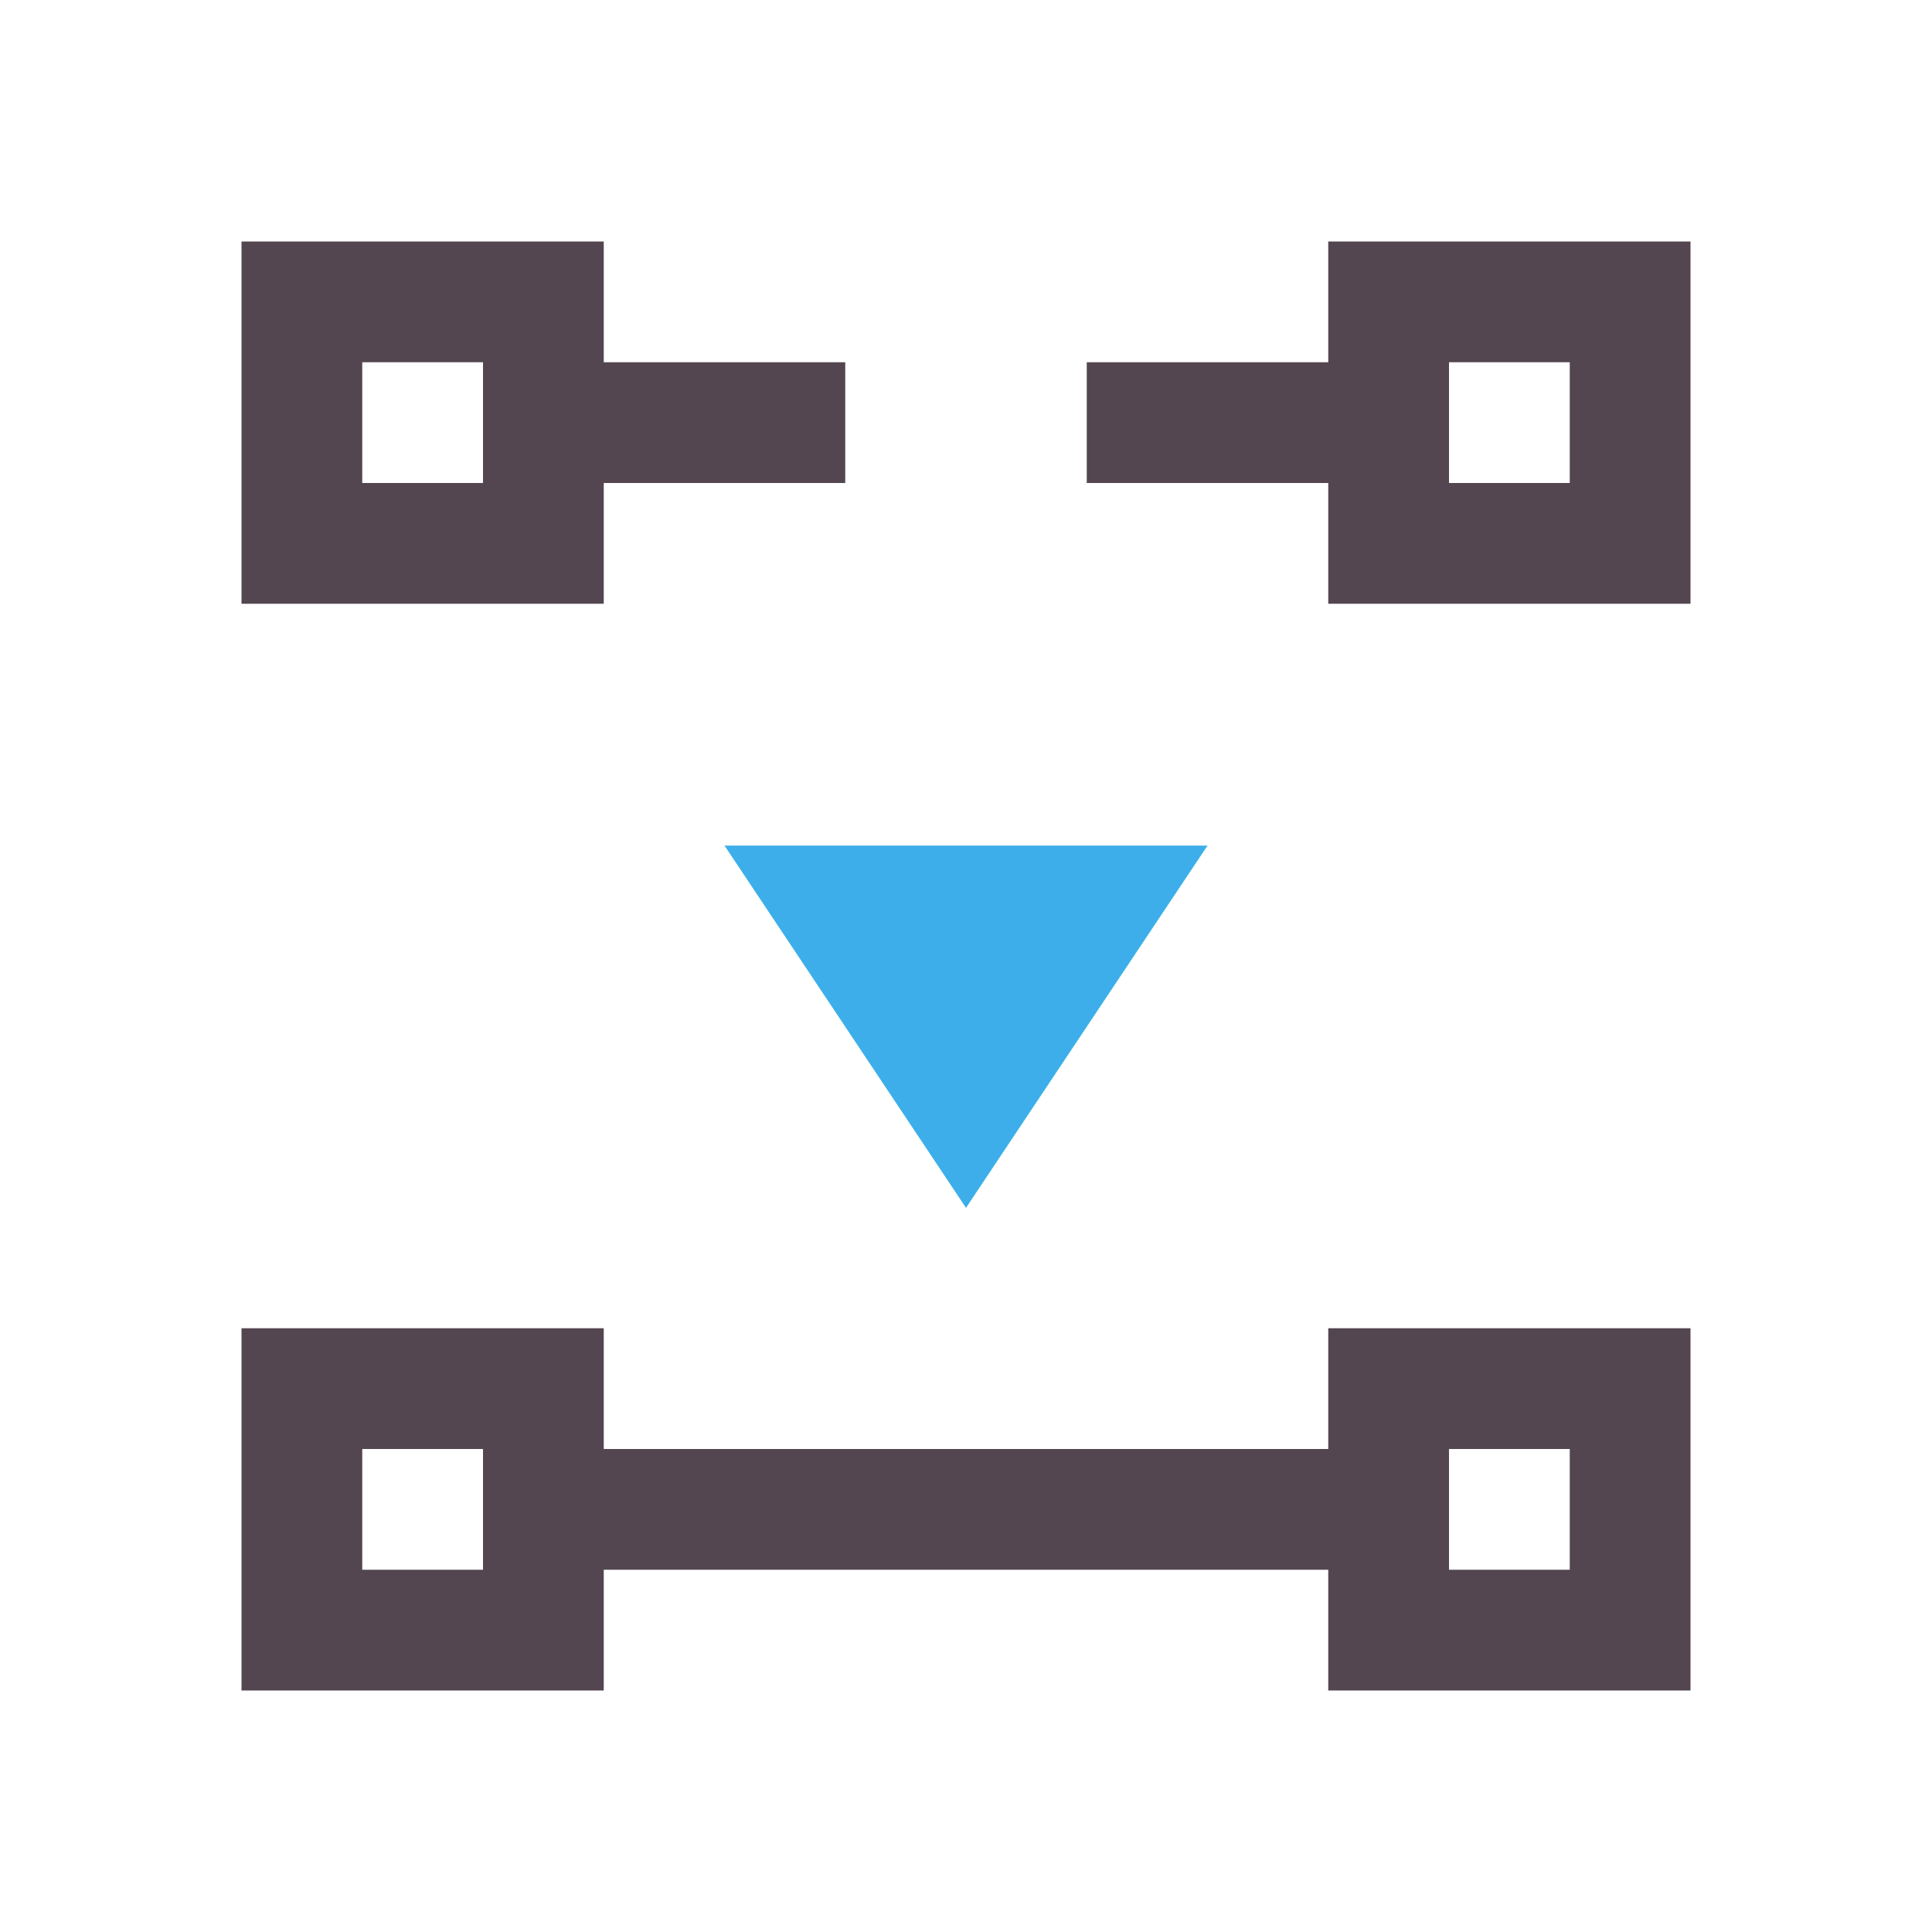 <svg xmlns="http://www.w3.org/2000/svg" viewBox="0 0 16 16"><path d="M14 14v-3h-3v1H5v-1H2v3h3v-1h6v1Zm-1-1h-1v-1h1zm-9 0H3v-1h1zm10-8V2h-3v1H9v1h2v1zM5 5V4h2V3H5V2H2v3zm8-1h-1V3h1zM4 4H3V3h1z" style="color:#534650;fill:currentColor;fill-opacity:1;stroke:none"/><path d="m6 7.003 2 3 2-3z" style="color:#3daee9;fill:currentColor;fill-opacity:1;stroke:none"/></svg>